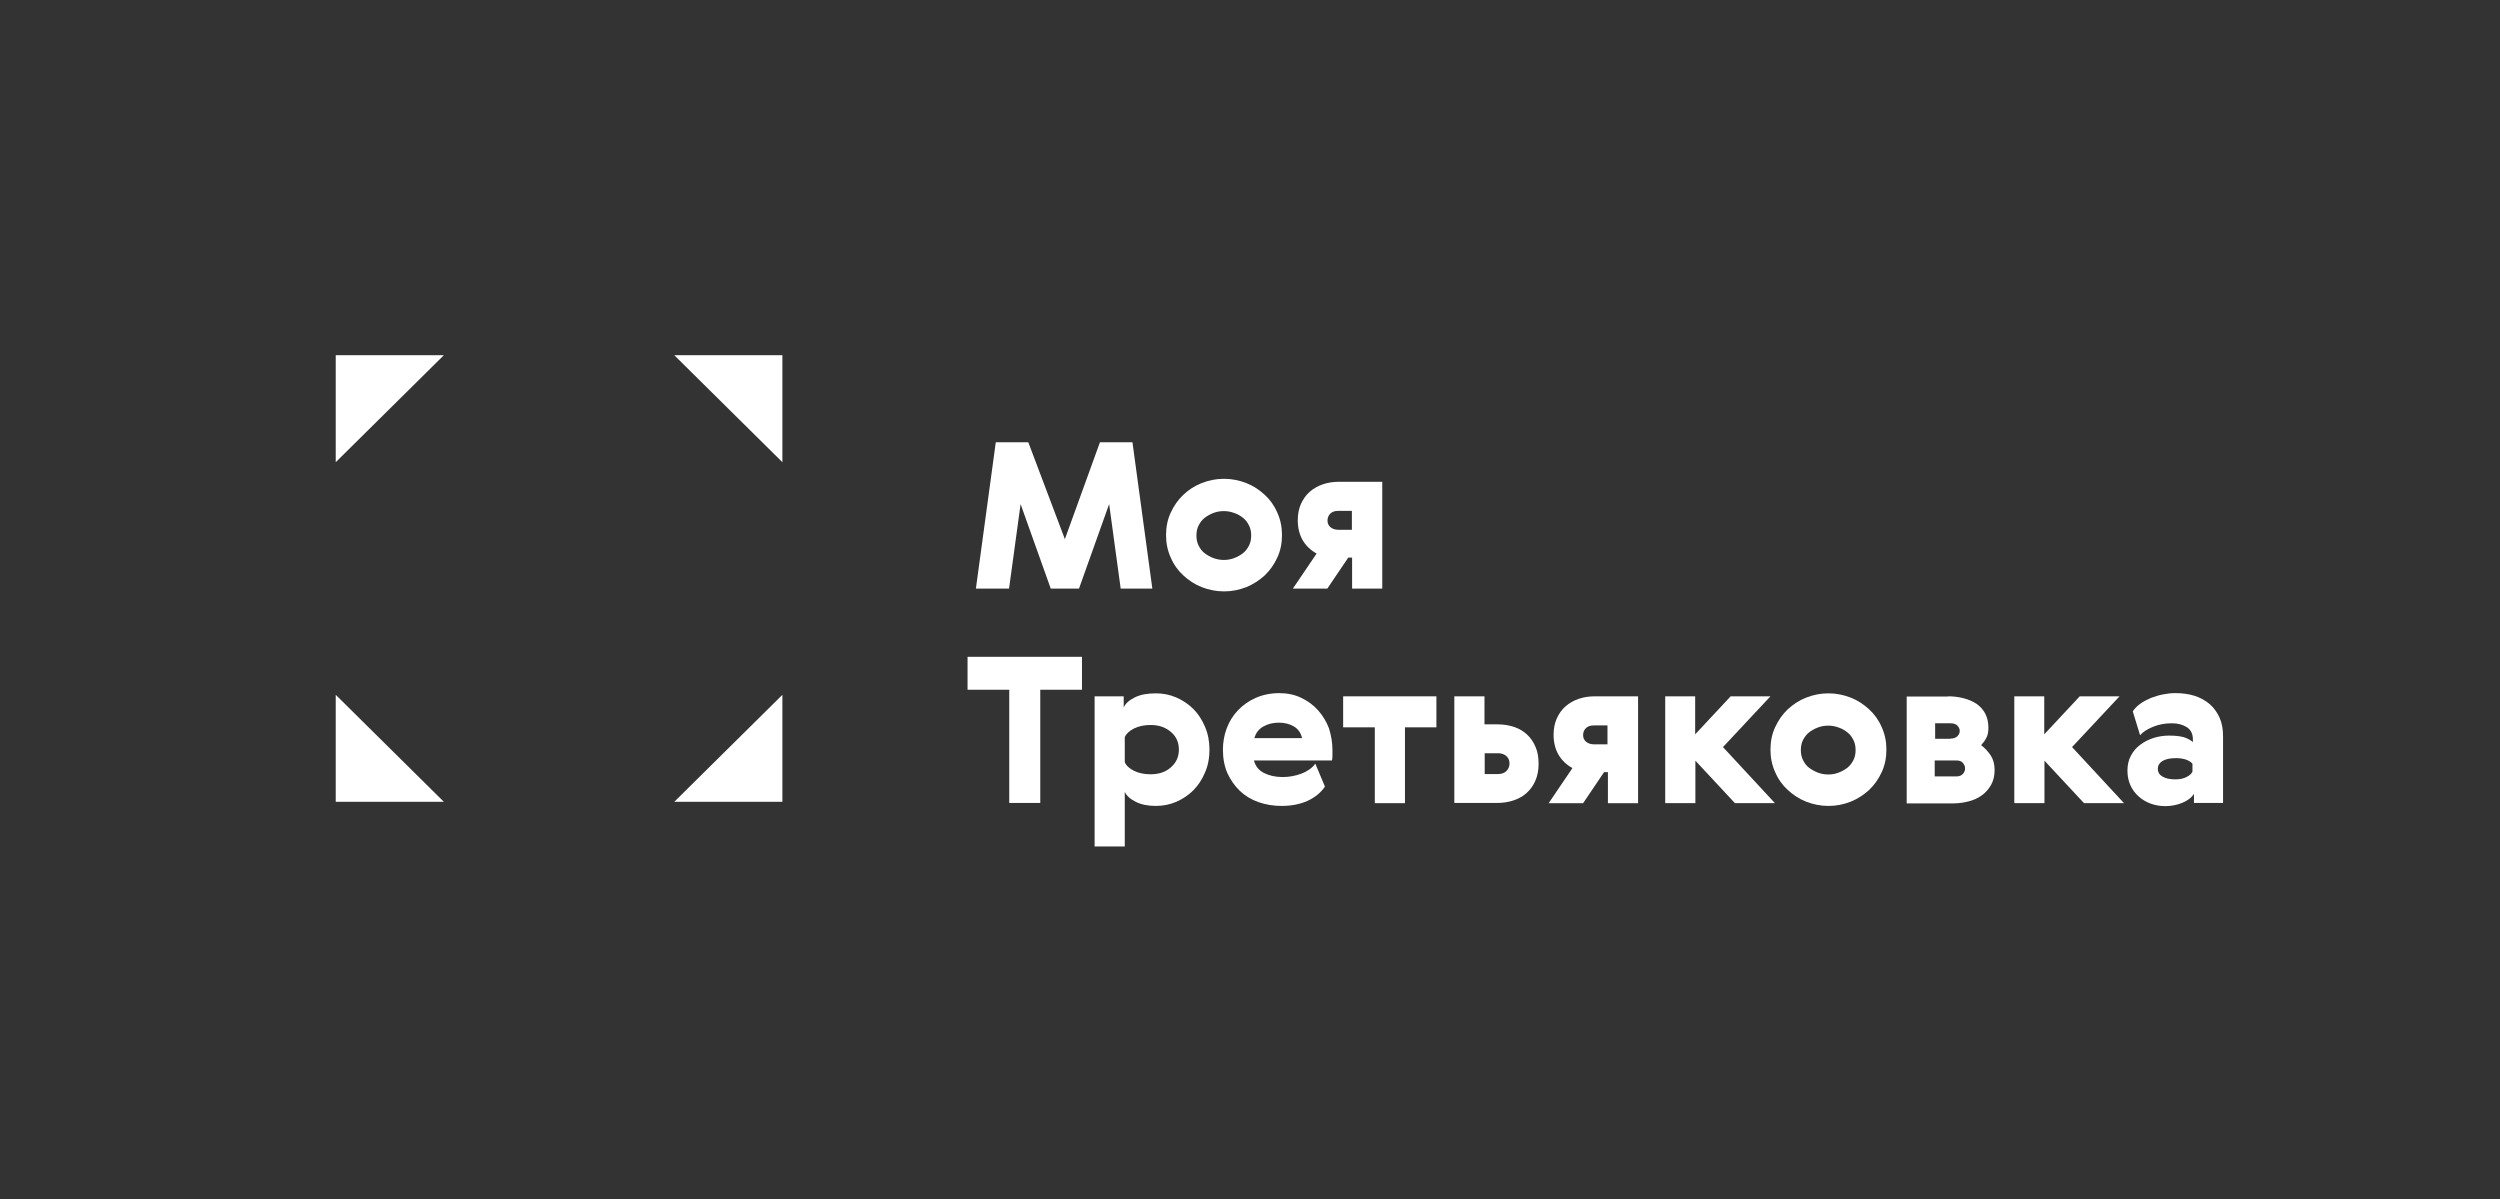 <?xml version="1.0" encoding="utf-8"?>
<!-- Generator: Adobe Illustrator 26.1.0, SVG Export Plug-In . SVG Version: 6.00 Build 0)  -->
<!DOCTYPE svg PUBLIC "-//W3C//DTD SVG 1.0//EN" "http://www.w3.org/TR/2001/REC-SVG-20010904/DTD/svg10.dtd">
<svg version="1.0" id="Layer_1" xmlns:x="http://ns.adobe.com/Extensibility/1.0/" xmlns:i="http://ns.adobe.com/AdobeIllustrator/10.0/" xmlns:graph="http://ns.adobe.com/Graphs/1.0/"
	 xmlns="http://www.w3.org/2000/svg" xmlns:xlink="http://www.w3.org/1999/xlink" xmlns:a="http://ns.adobe.com/AdobeSVGViewerExtensions/3.0/"
	 x="0px" y="0px" viewBox="0 0 653.906 313.661" style="enable-background:new 0 0 653.906 313.661;" xml:space="preserve">
<rect x="0" y="0" width="653.906" height="313.661" fill="#333333" stroke="none"/>
<g>
	<g>
		<g>
			<polygon style="fill:#FFFFFF;" points="87.816,92.902 116.1,92.902 101.959,106.897 87.816,120.892 			"/>
			<polygon style="fill:#FFFFFF;" points="204.643,209.729 176.359,209.729 190.5,195.735 204.643,181.739 			"/>
			<polygon style="fill:#FFFFFF;" points="204.643,92.902 204.643,120.892 190.5,106.897 176.359,92.902 			"/>
			<polygon style="fill:#FFFFFF;" points="87.816,209.729 87.816,181.739 101.959,195.735 116.1,209.729 			"/>
			<polygon style="fill:#FFFFFF;" points="287.704,115.681 296.208,115.681 301.41,153.962 293.131,153.962 290.11,131.85 
				282.221,153.962 274.838,153.962 266.95,131.85 263.928,153.962 255.257,153.962 260.46,115.681 268.963,115.681 278.53,141.016 
							"/>
			<path style="fill:#FFFFFF;" d="M314.34,126.349c1.846-0.722,3.748-1.111,5.818-1.111c2.014,0,3.972,0.389,5.819,1.111
				c1.846,0.722,3.413,1.778,4.811,3.056c1.399,1.279,2.517,2.834,3.301,4.667c0.838,1.833,1.23,3.779,1.23,5.889
				c0,2.112-0.392,4.111-1.23,5.889c-0.839,1.834-1.959,3.389-3.301,4.667c-1.398,1.278-3.022,2.334-4.811,3.057
				c-1.847,0.722-3.748,1.11-5.819,1.11c-2.013,0-3.972-0.388-5.818-1.11c-1.846-0.723-3.413-1.779-4.811-3.057
				c-1.398-1.278-2.518-2.833-3.301-4.667c-0.839-1.833-1.231-3.778-1.231-5.889c0-2.111,0.392-4.111,1.231-5.889
				c0.839-1.833,1.958-3.388,3.301-4.667C310.871,128.127,312.494,127.071,314.34,126.349 M317.36,145.962
				c0.896,0.333,1.79,0.5,2.742,0.5s1.901-0.167,2.741-0.5c0.896-0.334,1.623-0.778,2.294-1.278
				c0.671-0.556,1.175-1.223,1.567-2.001c0.391-0.778,0.559-1.667,0.559-2.612c0-0.944-0.168-1.833-0.559-2.611
				c-0.392-0.778-0.896-1.5-1.567-2c-0.671-0.556-1.455-1-2.294-1.279c-0.895-0.333-1.79-0.499-2.741-0.499
				s-1.902,0.166-2.742,0.499c-0.895,0.334-1.622,0.778-2.293,1.279c-0.672,0.556-1.176,1.222-1.567,2
				c-0.392,0.778-0.559,1.667-0.559,2.611c0,0.945,0.167,1.834,0.559,2.612c0.391,0.778,0.895,1.5,1.567,2.001
				C315.738,145.183,316.466,145.628,317.36,145.962"/>
			<path style="fill:#FFFFFF;" d="M361.546,126.015v27.947h-7.887v-8.112h-1.008l-5.482,8.112h-9.008l6.211-9.168
				c-1.567-0.889-2.797-2.055-3.636-3.5c-0.839-1.444-1.287-3.222-1.287-5.222c0-1.611,0.279-3,0.838-4.279
				c0.56-1.222,1.287-2.278,2.294-3.167c0.951-0.833,2.126-1.501,3.413-1.944c1.287-0.445,2.741-0.667,4.252-0.667H361.546z
				 M350.078,133.626c-0.951,0-1.622,0.223-2.126,0.723c-0.503,0.5-0.727,1.11-0.727,1.832c0,0.723,0.28,1.279,0.784,1.722
				c0.559,0.445,1.23,0.667,2.014,0.667h3.58v-4.945H350.078z"/>
			<polygon style="fill:#FFFFFF;" points="253.131,171.796 283.005,171.796 283.005,180.408 272.095,180.408 272.095,210.021 
				263.983,210.021 263.983,180.408 253.075,180.408 253.075,171.796 			"/>
			<path style="fill:#FFFFFF;" d="M294.197,221.412h-7.888v-39.28h7.608v2.889c0.504-1.056,1.455-1.89,2.91-2.612
				c1.454-0.722,3.244-1.055,5.482-1.055c1.846,0,3.636,0.333,5.315,1.055c1.678,0.722,3.189,1.722,4.476,3.001
				c1.287,1.278,2.293,2.834,3.076,4.666c0.784,1.833,1.176,3.834,1.176,6c0,2.223-0.392,4.222-1.176,6
				c-0.783,1.834-1.79,3.389-3.076,4.667c-1.287,1.279-2.798,2.278-4.476,3.001c-1.679,0.722-3.469,1.055-5.315,1.055
				c-2.014,0-3.748-0.333-5.203-1.055c-1.454-0.723-2.405-1.556-2.909-2.612V221.412z M294.197,199.355
				c0.392,0.944,1.23,1.667,2.461,2.278c1.231,0.611,2.685,0.888,4.307,0.888c2.182,0,3.973-0.611,5.315-1.833
				c1.399-1.222,2.07-2.778,2.07-4.612c0-1.889-0.672-3.444-2.07-4.611c-1.398-1.222-3.133-1.833-5.315-1.833
				c-1.622,0-3.021,0.277-4.307,0.888c-1.231,0.611-2.07,1.389-2.461,2.278V199.355z"/>
			<path style="fill:#FFFFFF;" d="M348.516,196.131v1.501c0,0.556-0.056,0.944-0.112,1.278h-20.42
				c0.392,1.501,1.287,2.611,2.63,3.278c1.342,0.667,2.965,1.056,4.811,1.056c1.734,0,3.356-0.279,4.979-0.889
				c1.566-0.611,2.797-1.445,3.636-2.612l2.517,6.001c-1.063,1.555-2.517,2.777-4.531,3.722c-1.959,0.889-4.252,1.333-6.825,1.333
				c-2.126,0-4.14-0.333-6.042-1c-1.901-0.666-3.524-1.667-4.867-2.945c-1.343-1.278-2.406-2.834-3.245-4.611
				c-0.783-1.833-1.175-3.834-1.175-6.112c0-2,0.336-3.889,1.007-5.667c0.671-1.777,1.678-3.388,2.964-4.723
				c1.288-1.333,2.853-2.444,4.644-3.222c1.79-0.778,3.86-1.222,6.098-1.222c2.126,0,4.028,0.389,5.762,1.222
				c1.734,0.833,3.189,1.889,4.419,3.278c1.231,1.39,2.182,2.945,2.853,4.723C348.18,192.353,348.516,194.187,348.516,196.131
				 M340.571,193.075c-0.279-1.333-1.007-2.389-2.126-3.056c-1.118-0.667-2.461-1-3.916-1c-1.509,0-2.909,0.334-4.084,1
				s-1.958,1.666-2.35,3.056H340.571z"/>
			<polygon style="fill:#FFFFFF;" points="375.764,190.242 367.485,190.242 367.485,210.078 359.597,210.078 359.597,190.242 
				351.317,190.242 351.317,182.132 375.709,182.132 375.709,190.242 			"/>
			<path style="fill:#FFFFFF;" d="M380.398,210.077v-27.946h7.888v7.333h3.356c1.567,0,3.022,0.222,4.364,0.667
				c1.343,0.445,2.461,1.111,3.413,2c0.951,0.889,1.679,1.945,2.238,3.278c0.559,1.278,0.783,2.778,0.783,4.389
				c0,1.668-0.279,3.112-0.838,4.39c-0.56,1.278-1.287,2.334-2.294,3.223c-0.951,0.889-2.126,1.5-3.413,1.944
				c-1.342,0.445-2.741,0.667-4.307,0.667h-11.189V210.077z M391.811,202.466c0.951,0,1.734-0.278,2.238-0.834
				c0.559-0.555,0.783-1.222,0.783-1.943c0-0.834-0.279-1.445-0.839-1.945c-0.559-0.5-1.287-0.722-2.181-0.722h-3.469v5.445H391.811
				z"/>
			<path style="fill:#FFFFFF;" d="M428.459,182.131v27.947h-7.888v-8.112h-1.007l-5.482,8.112h-9.008l6.21-9.168
				c-1.566-0.888-2.797-2.056-3.636-3.5s-1.287-3.222-1.287-5.223c0-1.611,0.28-3,0.839-4.278c0.559-1.222,1.287-2.278,2.294-3.167
				c0.95-0.833,2.126-1.5,3.412-1.944c1.288-0.445,2.742-0.667,4.252-0.667H428.459z M416.934,189.743
				c-0.951,0-1.622,0.222-2.126,0.722c-0.503,0.5-0.727,1.111-0.727,1.833s0.279,1.278,0.783,1.722
				c0.559,0.445,1.23,0.667,2.014,0.667h3.58v-4.945H416.934z"/>
			<polygon style="fill:#FFFFFF;" points="435.503,182.131 443.391,182.131 443.391,192.076 452.678,182.131 463.083,182.131 
				450.664,195.409 464.258,210.077 453.796,210.077 443.447,198.965 443.447,210.077 435.558,210.077 435.558,182.131 			"/>
			<path style="fill:#FFFFFF;" d="M472.432,182.465c1.846-0.723,3.748-1.111,5.818-1.111c2.014,0,3.972,0.388,5.818,1.111
				c1.847,0.722,3.414,1.778,4.811,3.056c1.399,1.278,2.518,2.834,3.302,4.667c0.839,1.833,1.23,3.778,1.23,5.888
				c0,2.112-0.391,4.112-1.23,5.89c-0.839,1.833-1.959,3.389-3.302,4.667c-1.398,1.278-3.021,2.334-4.811,3.056
				c-1.846,0.722-3.748,1.111-5.818,1.111c-2.014,0-3.972-0.389-5.818-1.111c-1.847-0.722-3.413-1.778-4.812-3.056
				c-1.398-1.278-2.517-2.834-3.3-4.667c-0.839-1.833-1.231-3.779-1.231-5.89c0-2.111,0.392-4.111,1.231-5.888
				c0.838-1.833,1.958-3.389,3.3-4.667C469.019,184.243,470.585,183.187,472.432,182.465 M475.452,202.077
				c0.895,0.334,1.79,0.5,2.741,0.5c0.952,0,1.902-0.166,2.742-0.5c0.896-0.334,1.622-0.778,2.294-1.278
				c0.671-0.556,1.175-1.222,1.567-2c0.391-0.778,0.559-1.667,0.559-2.612c0-0.945-0.168-1.833-0.559-2.611
				c-0.392-0.778-0.896-1.501-1.567-2.001c-0.672-0.556-1.455-1-2.294-1.278c-0.895-0.333-1.79-0.5-2.742-0.5
				c-0.95,0-1.901,0.167-2.741,0.5c-0.895,0.334-1.622,0.778-2.294,1.278c-0.671,0.556-1.175,1.223-1.566,2.001
				c-0.392,0.778-0.559,1.666-0.559,2.611c0,0.945,0.167,1.834,0.559,2.612c0.391,0.778,0.895,1.5,1.566,2
				C473.83,201.3,474.613,201.744,475.452,202.077"/>
			<path style="fill:#FFFFFF;" d="M509.517,182.131c1.455,0,2.797,0.166,4.084,0.5c1.287,0.333,2.406,0.834,3.356,1.444
				c0.952,0.667,1.735,1.501,2.294,2.556c0.559,1.056,0.839,2.278,0.839,3.722c0,1.111-0.168,2-0.559,2.666
				c-0.336,0.667-0.784,1.279-1.343,1.89c0.951,0.722,1.734,1.555,2.462,2.611c0.672,1,1.063,2.278,1.063,3.89
				c0,1.445-0.279,2.723-0.895,3.834c-0.616,1.11-1.399,2-2.35,2.722c-1.008,0.722-2.126,1.278-3.413,1.611
				c-1.287,0.334-2.63,0.556-4.028,0.556h-12.307v-27.947h10.797V182.131z M510.188,193.187c0.784,0,1.398-0.222,1.79-0.611
				c0.392-0.389,0.616-0.888,0.616-1.39c0-0.444-0.168-0.889-0.56-1.333c-0.391-0.444-1.007-0.667-1.846-0.667h-4.028v4.056h4.028
				V193.187z M511.866,203.077c0.616,0,1.119-0.222,1.51-0.611c0.392-0.389,0.616-0.889,0.616-1.501
				c0-0.445-0.168-0.944-0.559-1.389c-0.336-0.445-0.896-0.667-1.679-0.667h-5.707v4.167H511.866z"/>
			<polygon style="fill:#FFFFFF;" points="526.809,182.131 534.697,182.131 534.697,192.076 543.984,182.131 554.389,182.131 
				541.97,195.409 555.564,210.077 545.102,210.077 534.753,198.965 534.753,210.077 526.865,210.077 526.865,182.131 			"/>
			<path style="fill:#FFFFFF;" d="M557.857,186.075c0.447-0.723,1.119-1.39,1.959-2.001c0.838-0.61,1.734-1.055,2.741-1.5
				c1.008-0.389,2.07-0.722,3.189-0.945c1.119-0.222,2.181-0.334,3.244-0.334c1.847,0,3.525,0.223,5.091,0.723
				c1.51,0.5,2.797,1.222,3.916,2.166c1.063,0.945,1.958,2.167,2.573,3.556c0.616,1.39,0.895,3.001,0.895,4.834v17.446h-7.608v-2.39
				c-0.671,1.056-1.734,1.833-3.133,2.39c-1.398,0.555-2.853,0.833-4.364,0.833c-1.343,0-2.63-0.223-3.86-0.667
				c-1.175-0.445-2.238-1.056-3.133-1.89c-0.895-0.778-1.622-1.778-2.126-2.889c-0.503-1.11-0.783-2.389-0.783-3.778
				c0-1.5,0.28-2.834,0.895-3.945c0.616-1.167,1.399-2.111,2.462-2.888c1.007-0.778,2.181-1.334,3.468-1.778
				c1.287-0.389,2.629-0.612,4.028-0.612c2.07,0,3.58,0.223,4.587,0.667c0.951,0.444,1.51,0.833,1.678,1.055v-0.722
				c0-1.5-0.559-2.555-1.622-3.222c-1.063-0.667-2.35-1-3.86-1c-1.734,0-3.356,0.277-4.867,0.889
				c-1.51,0.611-2.685,1.333-3.468,2.222L557.857,186.075z M573.522,199.909c-0.168-0.388-0.671-0.778-1.455-1.111
				c-0.783-0.334-1.79-0.5-2.909-0.5c-1.622,0-2.797,0.278-3.581,0.778c-0.783,0.499-1.174,1.167-1.174,2
				c0,0.889,0.391,1.555,1.23,2.055c0.839,0.5,1.958,0.723,3.413,0.723c1.118,0,2.126-0.223,2.853-0.611
				c0.783-0.389,1.287-0.834,1.566-1.39v-1.944H573.522z"/>
		</g>
	</g>
</g>
</svg>
